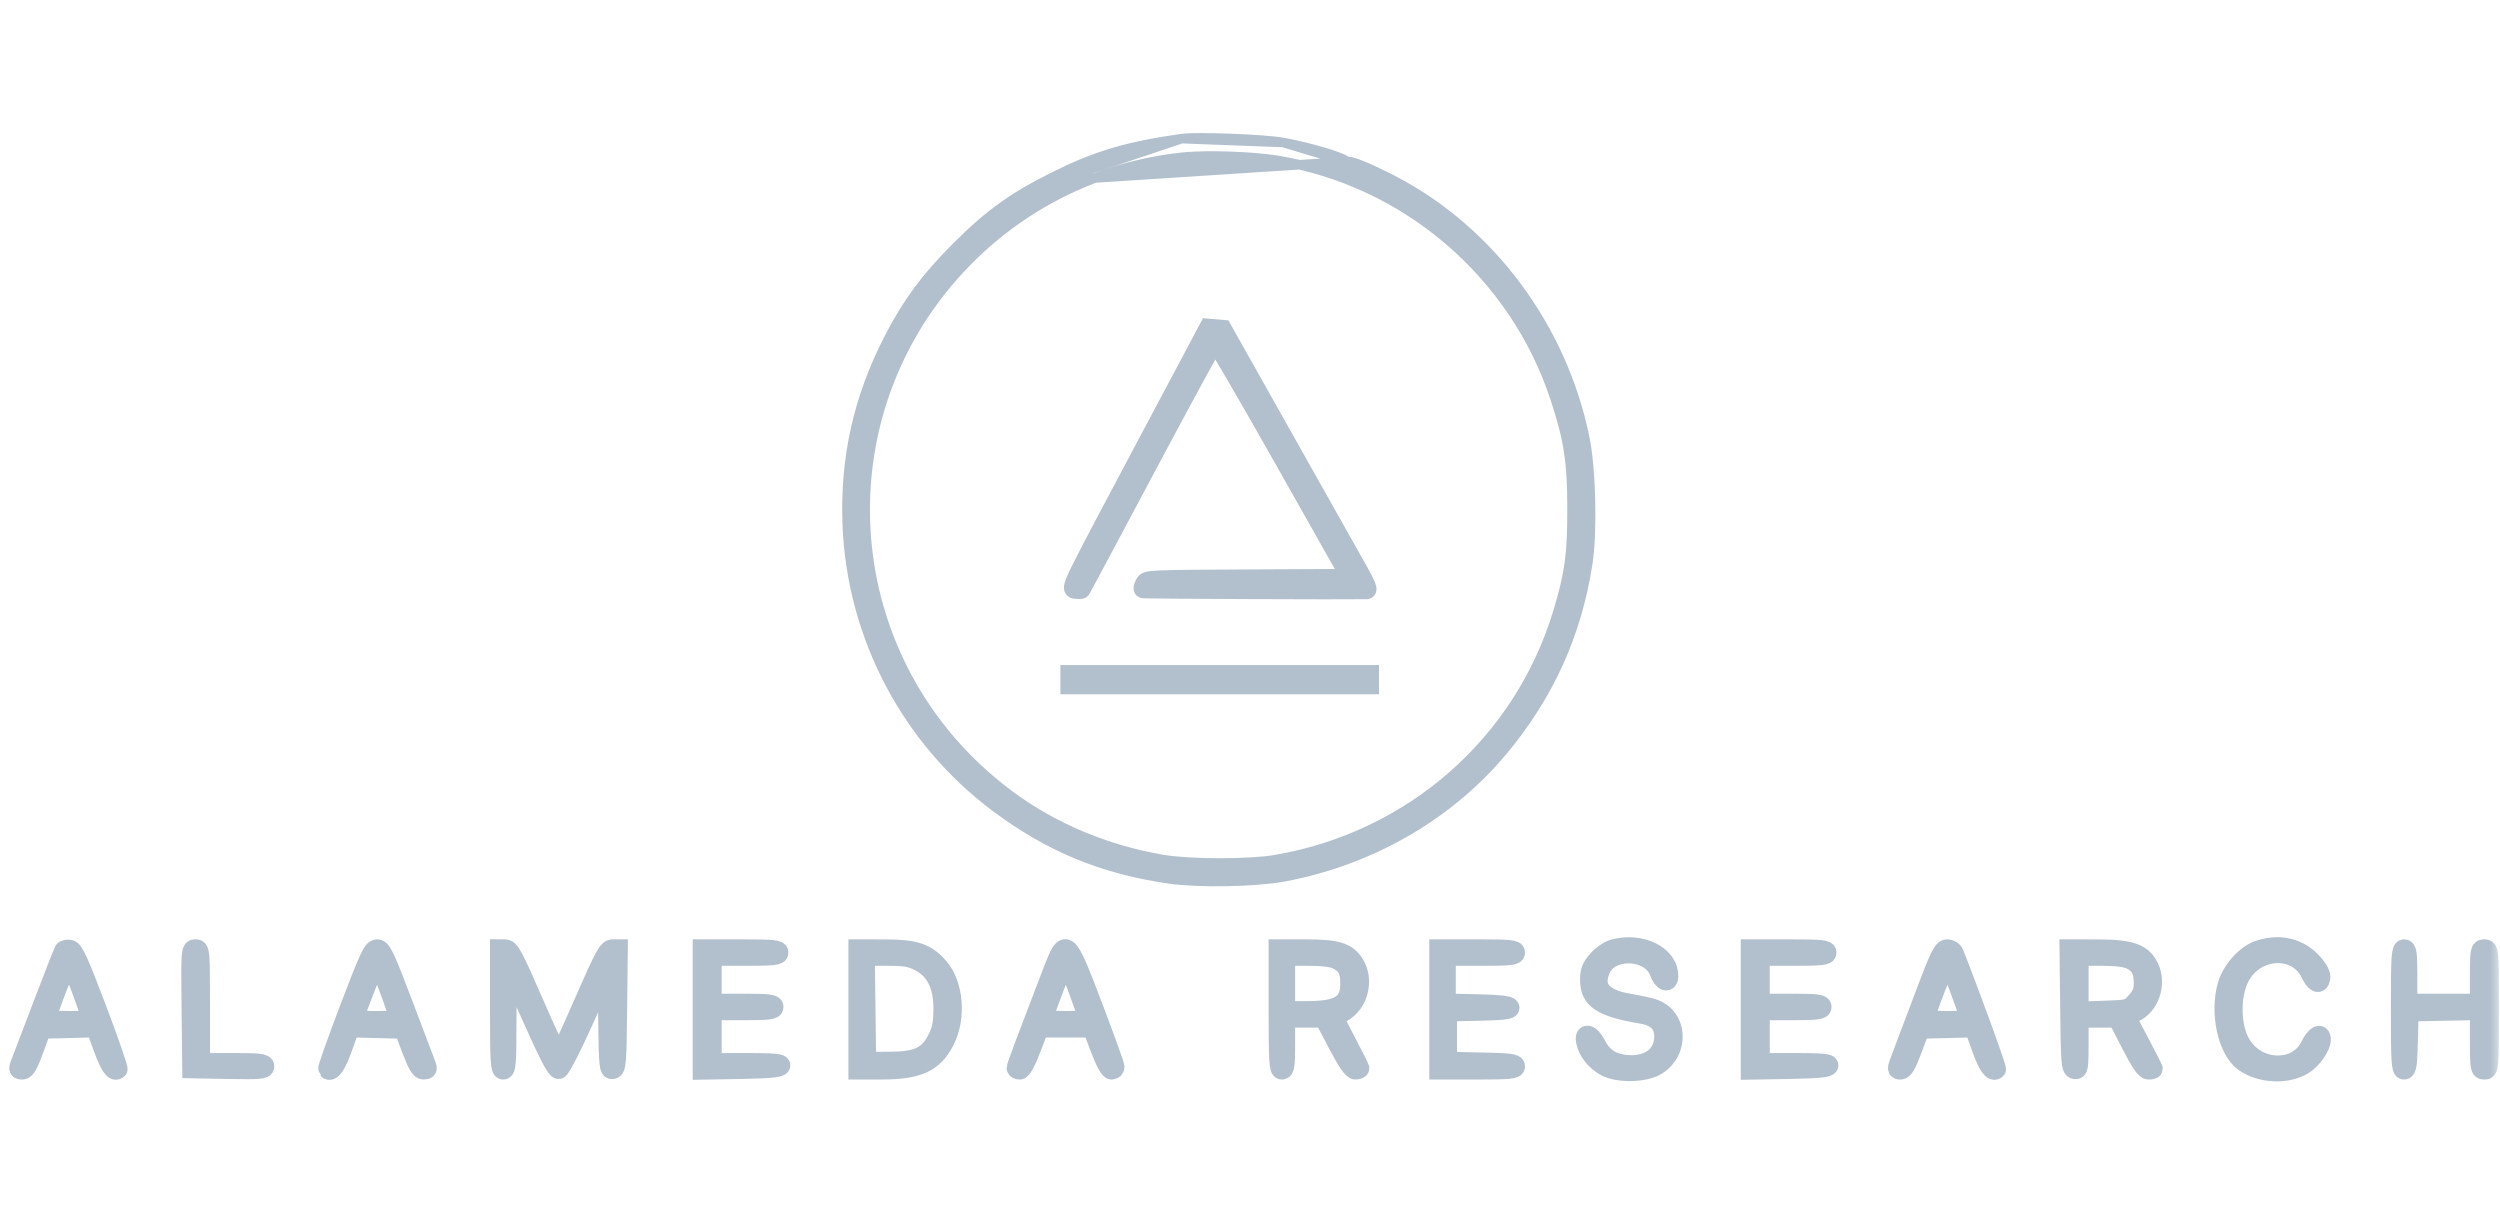 <svg width="131" height="64" viewBox="0 0 131 64" fill="none" xmlns="http://www.w3.org/2000/svg">
<mask id="path-1-outside-1_4463_152414" maskUnits="userSpaceOnUse" x="-0.015" y="48.606" width="131" height="9" fill="black">
<rect fill="white" x="-0.015" y="48.606" width="131" height="9"/>
<path fill-rule="evenodd" clip-rule="evenodd" d="M84.507 49.733C84.283 49.798 83.919 50.057 83.698 50.309C83.377 50.674 83.296 50.883 83.296 51.342C83.296 52.382 83.92 52.792 86.035 53.146C86.806 53.275 87.182 53.657 87.182 54.311C87.182 55.321 86.361 55.91 85.144 55.773C84.432 55.693 83.955 55.362 83.642 54.731C83.354 54.152 82.964 54.066 83.094 54.61C83.213 55.112 83.574 55.571 84.087 55.873C84.736 56.255 86.171 56.237 86.812 55.839C88.049 55.07 87.928 53.258 86.612 52.838C86.391 52.768 85.817 52.644 85.337 52.562C83.958 52.329 83.479 51.759 83.872 50.818C84.365 49.638 86.497 49.724 86.937 50.942C87.118 51.443 87.441 51.569 87.441 51.139C87.441 50.031 85.948 49.315 84.507 49.733ZM118.333 49.784C117.658 50.021 116.925 50.85 116.701 51.628C116.283 53.089 116.709 55.03 117.585 55.654C118.453 56.272 119.826 56.339 120.702 55.806C121.153 55.532 121.634 54.848 121.635 54.481C121.636 54.074 121.317 54.242 121.053 54.79C120.351 56.241 118.145 56.116 117.365 54.581C116.893 53.653 116.895 52.128 117.369 51.207C118.167 49.655 120.344 49.532 121.053 50.999C121.307 51.526 121.535 51.632 121.608 51.258C121.674 50.919 121.066 50.181 120.474 49.883C119.817 49.551 119.093 49.518 118.333 49.784ZM3.338 49.812C3.302 49.87 2.795 51.17 2.211 52.701C1.627 54.232 1.099 55.616 1.037 55.776C0.945 56.014 0.969 56.068 1.164 56.068C1.345 56.068 1.496 55.811 1.79 54.999L2.178 53.93L3.593 53.894L5.007 53.858L5.391 54.914C5.741 55.876 5.987 56.222 6.183 56.027C6.222 55.987 5.729 54.567 5.087 52.87C4.143 50.375 3.87 49.778 3.662 49.746C3.52 49.724 3.374 49.754 3.338 49.812ZM10.015 52.862L10.05 56.003L11.96 56.039C13.603 56.069 13.871 56.047 13.871 55.877C13.871 55.709 13.61 55.679 12.187 55.679H10.503V52.7C10.503 49.798 10.496 49.721 10.242 49.721C9.986 49.721 9.981 49.786 10.015 52.862ZM18.296 52.849C17.641 54.57 17.133 56.005 17.166 56.038C17.357 56.23 17.634 55.838 17.964 54.909L18.338 53.858L19.744 53.894L21.151 53.93L21.555 54.999C21.864 55.817 22.016 56.068 22.203 56.068C22.383 56.068 22.424 56.008 22.358 55.841C22.308 55.716 21.767 54.288 21.154 52.667C20.181 50.095 20.005 49.721 19.764 49.721C19.522 49.721 19.337 50.116 18.296 52.849ZM26.176 52.894C26.176 55.629 26.202 56.068 26.37 56.068C26.536 56.068 26.564 55.685 26.564 53.405C26.564 51.94 26.611 50.771 26.669 50.807C26.727 50.843 27.295 52.042 27.932 53.473C28.742 55.293 29.146 56.063 29.278 56.038C29.385 56.017 29.976 54.865 30.639 53.386L31.81 50.769L31.845 53.427C31.877 55.867 31.898 56.082 32.104 56.042C32.308 56.003 32.331 55.717 32.363 52.86L32.397 49.721H32.103C31.843 49.721 31.663 50.053 30.585 52.514C29.912 54.05 29.329 55.326 29.29 55.349C29.251 55.372 28.666 54.116 27.989 52.558C26.911 50.077 26.722 49.725 26.467 49.723L26.176 49.721V52.894ZM36.797 52.897V56.074L38.826 56.038C40.308 56.012 40.87 55.959 40.909 55.841C40.95 55.717 40.541 55.679 39.139 55.679H37.315V54.319V52.959H38.934C40.287 52.959 40.553 52.927 40.553 52.765C40.553 52.602 40.287 52.57 38.934 52.57H37.315V51.34V50.109H39.063C40.531 50.109 40.812 50.078 40.812 49.915C40.812 49.751 40.502 49.721 38.804 49.721H36.797V52.897ZM44.957 52.894V56.068L46.155 56.067C48.128 56.066 48.926 55.699 49.523 54.522C50.136 53.311 49.988 51.574 49.193 50.668C48.533 49.917 47.961 49.727 46.349 49.724L44.957 49.721V52.894ZM55.14 50.911C53.823 54.335 53.246 55.875 53.246 55.966C53.246 56.022 53.33 56.068 53.433 56.068C53.549 56.068 53.78 55.646 54.038 54.967L54.457 53.866H55.842H57.227L57.643 54.967C57.896 55.639 58.13 56.068 58.243 56.068C58.344 56.068 58.426 55.995 58.425 55.906C58.423 55.817 57.913 54.403 57.291 52.765C55.904 49.113 55.85 49.066 55.14 50.911ZM66.976 52.894C66.976 55.629 67.003 56.068 67.17 56.068C67.331 56.068 67.365 55.83 67.365 54.708V53.347H68.369H69.374L70.085 54.706C70.573 55.637 70.868 56.064 71.024 56.066C71.148 56.067 71.25 56.029 71.25 55.981C71.25 55.934 70.959 55.349 70.603 54.683C70.246 54.016 69.956 53.428 69.956 53.377C69.956 53.325 70.13 53.184 70.342 53.064C71.197 52.577 71.504 51.369 70.988 50.523C70.601 49.887 70.065 49.721 68.405 49.721H66.976V52.894ZM75.395 52.894V56.068H77.403C79.084 56.068 79.41 56.037 79.41 55.877C79.41 55.72 79.095 55.68 77.629 55.65L75.849 55.614V54.319V53.024L77.509 52.987C78.746 52.96 79.157 52.911 79.118 52.793C79.081 52.682 78.573 52.624 77.425 52.599L75.784 52.563V51.336V50.109H77.597C79.123 50.109 79.41 50.079 79.41 49.915C79.41 49.751 79.101 49.721 77.403 49.721H75.395V52.894ZM91.715 52.897V56.074L93.745 56.038C95.227 56.012 95.789 55.959 95.828 55.841C95.869 55.717 95.459 55.679 94.058 55.679H92.234V54.319V52.959H93.853C95.205 52.959 95.472 52.927 95.472 52.765C95.472 52.602 95.205 52.57 93.853 52.57H92.234V51.34V50.109H93.982C95.45 50.109 95.731 50.078 95.731 49.915C95.731 49.751 95.421 49.721 93.723 49.721H91.715V52.897ZM100.816 52.216C100.3 53.587 99.761 55.014 99.618 55.388C99.374 56.026 99.372 56.068 99.587 56.068C99.756 56.068 99.922 55.785 100.214 54.999L100.612 53.93L102.025 53.894L103.439 53.858L103.813 54.909C104.146 55.846 104.419 56.23 104.616 56.034C104.665 55.984 103.178 51.901 102.399 49.947C102.349 49.823 102.184 49.722 102.031 49.723C101.79 49.725 101.631 50.052 100.816 52.216ZM108.454 52.86C108.486 55.731 108.508 56.003 108.716 56.043C108.92 56.082 108.942 55.952 108.942 54.717V53.347L109.946 53.349L110.95 53.351L111.649 54.709C112.156 55.695 112.413 56.068 112.588 56.068C112.72 56.068 112.828 56.042 112.828 56.01C112.828 55.978 112.506 55.345 112.113 54.602L111.398 53.251L111.793 53.088C112.636 52.739 113.042 51.57 112.625 50.692C112.268 49.941 111.663 49.727 109.879 49.724L108.419 49.721L108.454 52.86ZM125.781 52.894C125.781 55.598 125.809 56.068 125.971 56.068C126.125 56.068 126.168 55.781 126.197 54.546L126.234 53.024L128.08 52.988L129.925 52.952V54.51C129.925 55.981 129.94 56.068 130.184 56.068C130.436 56.068 130.443 55.981 130.443 52.894C130.443 49.807 130.436 49.721 130.184 49.721C129.941 49.721 129.925 49.807 129.925 51.146V52.57H128.047H126.169V51.146C126.169 49.965 126.136 49.721 125.975 49.721C125.807 49.721 125.781 50.16 125.781 52.894ZM48.204 50.41C49.029 50.846 49.422 51.66 49.411 52.91C49.404 53.642 49.332 53.989 49.089 54.462C48.631 55.351 48.065 55.61 46.576 55.612L45.41 55.614L45.375 52.862L45.34 50.109H46.488C47.439 50.109 47.733 50.161 48.204 50.41ZM70.087 50.305C70.569 50.554 70.732 50.864 70.732 51.53C70.732 52.617 70.185 52.959 68.446 52.959H67.365V51.534V50.109H68.537C69.329 50.109 69.832 50.173 70.087 50.305ZM111.665 50.305C112.145 50.553 112.31 50.864 112.31 51.523C112.31 51.92 112.218 52.151 111.932 52.471C111.56 52.889 111.537 52.895 110.248 52.939L108.942 52.983V51.546V50.109H110.114C110.907 50.109 111.409 50.173 111.665 50.305ZM4.266 51.895C4.562 52.699 4.804 53.384 4.804 53.417C4.804 53.45 4.279 53.477 3.638 53.477C2.868 53.477 2.472 53.428 2.472 53.333C2.472 53.053 3.574 50.258 3.651 50.345C3.693 50.393 3.97 51.091 4.266 51.895ZM20.336 51.714C20.627 52.489 20.865 53.203 20.865 53.3C20.865 53.437 20.596 53.477 19.685 53.477C18.796 53.477 18.521 53.437 18.566 53.315C19.092 51.898 19.747 50.244 19.773 50.27C19.791 50.288 20.044 50.938 20.336 51.714ZM57.003 53.373C57.003 53.43 56.478 53.477 55.837 53.477C55.196 53.477 54.671 53.43 54.671 53.373C54.671 53.315 54.895 52.688 55.168 51.98C55.441 51.272 55.708 50.576 55.76 50.433C55.833 50.236 55.992 50.541 56.429 51.721C56.745 52.572 57.003 53.315 57.003 53.373ZM102.655 51.793C102.927 52.541 103.177 53.226 103.21 53.315C103.256 53.437 102.981 53.477 102.091 53.477C101.262 53.477 100.912 53.431 100.912 53.322C100.912 53.039 102.011 50.253 102.087 50.344C102.128 50.393 102.384 51.045 102.655 51.793Z"/>
</mask>
<path fill-rule="evenodd" clip-rule="evenodd" d="M84.507 49.733C84.283 49.798 83.919 50.057 83.698 50.309C83.377 50.674 83.296 50.883 83.296 51.342C83.296 52.382 83.92 52.792 86.035 53.146C86.806 53.275 87.182 53.657 87.182 54.311C87.182 55.321 86.361 55.91 85.144 55.773C84.432 55.693 83.955 55.362 83.642 54.731C83.354 54.152 82.964 54.066 83.094 54.61C83.213 55.112 83.574 55.571 84.087 55.873C84.736 56.255 86.171 56.237 86.812 55.839C88.049 55.07 87.928 53.258 86.612 52.838C86.391 52.768 85.817 52.644 85.337 52.562C83.958 52.329 83.479 51.759 83.872 50.818C84.365 49.638 86.497 49.724 86.937 50.942C87.118 51.443 87.441 51.569 87.441 51.139C87.441 50.031 85.948 49.315 84.507 49.733ZM118.333 49.784C117.658 50.021 116.925 50.85 116.701 51.628C116.283 53.089 116.709 55.03 117.585 55.654C118.453 56.272 119.826 56.339 120.702 55.806C121.153 55.532 121.634 54.848 121.635 54.481C121.636 54.074 121.317 54.242 121.053 54.79C120.351 56.241 118.145 56.116 117.365 54.581C116.893 53.653 116.895 52.128 117.369 51.207C118.167 49.655 120.344 49.532 121.053 50.999C121.307 51.526 121.535 51.632 121.608 51.258C121.674 50.919 121.066 50.181 120.474 49.883C119.817 49.551 119.093 49.518 118.333 49.784ZM3.338 49.812C3.302 49.87 2.795 51.17 2.211 52.701C1.627 54.232 1.099 55.616 1.037 55.776C0.945 56.014 0.969 56.068 1.164 56.068C1.345 56.068 1.496 55.811 1.79 54.999L2.178 53.93L3.593 53.894L5.007 53.858L5.391 54.914C5.741 55.876 5.987 56.222 6.183 56.027C6.222 55.987 5.729 54.567 5.087 52.87C4.143 50.375 3.87 49.778 3.662 49.746C3.52 49.724 3.374 49.754 3.338 49.812ZM10.015 52.862L10.05 56.003L11.96 56.039C13.603 56.069 13.871 56.047 13.871 55.877C13.871 55.709 13.61 55.679 12.187 55.679H10.503V52.7C10.503 49.798 10.496 49.721 10.242 49.721C9.986 49.721 9.981 49.786 10.015 52.862ZM18.296 52.849C17.641 54.57 17.133 56.005 17.166 56.038C17.357 56.23 17.634 55.838 17.964 54.909L18.338 53.858L19.744 53.894L21.151 53.93L21.555 54.999C21.864 55.817 22.016 56.068 22.203 56.068C22.383 56.068 22.424 56.008 22.358 55.841C22.308 55.716 21.767 54.288 21.154 52.667C20.181 50.095 20.005 49.721 19.764 49.721C19.522 49.721 19.337 50.116 18.296 52.849ZM26.176 52.894C26.176 55.629 26.202 56.068 26.37 56.068C26.536 56.068 26.564 55.685 26.564 53.405C26.564 51.94 26.611 50.771 26.669 50.807C26.727 50.843 27.295 52.042 27.932 53.473C28.742 55.293 29.146 56.063 29.278 56.038C29.385 56.017 29.976 54.865 30.639 53.386L31.81 50.769L31.845 53.427C31.877 55.867 31.898 56.082 32.104 56.042C32.308 56.003 32.331 55.717 32.363 52.86L32.397 49.721H32.103C31.843 49.721 31.663 50.053 30.585 52.514C29.912 54.05 29.329 55.326 29.29 55.349C29.251 55.372 28.666 54.116 27.989 52.558C26.911 50.077 26.722 49.725 26.467 49.723L26.176 49.721V52.894ZM36.797 52.897V56.074L38.826 56.038C40.308 56.012 40.87 55.959 40.909 55.841C40.95 55.717 40.541 55.679 39.139 55.679H37.315V54.319V52.959H38.934C40.287 52.959 40.553 52.927 40.553 52.765C40.553 52.602 40.287 52.57 38.934 52.57H37.315V51.34V50.109H39.063C40.531 50.109 40.812 50.078 40.812 49.915C40.812 49.751 40.502 49.721 38.804 49.721H36.797V52.897ZM44.957 52.894V56.068L46.155 56.067C48.128 56.066 48.926 55.699 49.523 54.522C50.136 53.311 49.988 51.574 49.193 50.668C48.533 49.917 47.961 49.727 46.349 49.724L44.957 49.721V52.894ZM55.14 50.911C53.823 54.335 53.246 55.875 53.246 55.966C53.246 56.022 53.33 56.068 53.433 56.068C53.549 56.068 53.78 55.646 54.038 54.967L54.457 53.866H55.842H57.227L57.643 54.967C57.896 55.639 58.13 56.068 58.243 56.068C58.344 56.068 58.426 55.995 58.425 55.906C58.423 55.817 57.913 54.403 57.291 52.765C55.904 49.113 55.85 49.066 55.14 50.911ZM66.976 52.894C66.976 55.629 67.003 56.068 67.17 56.068C67.331 56.068 67.365 55.83 67.365 54.708V53.347H68.369H69.374L70.085 54.706C70.573 55.637 70.868 56.064 71.024 56.066C71.148 56.067 71.25 56.029 71.25 55.981C71.25 55.934 70.959 55.349 70.603 54.683C70.246 54.016 69.956 53.428 69.956 53.377C69.956 53.325 70.13 53.184 70.342 53.064C71.197 52.577 71.504 51.369 70.988 50.523C70.601 49.887 70.065 49.721 68.405 49.721H66.976V52.894ZM75.395 52.894V56.068H77.403C79.084 56.068 79.41 56.037 79.41 55.877C79.41 55.72 79.095 55.68 77.629 55.65L75.849 55.614V54.319V53.024L77.509 52.987C78.746 52.96 79.157 52.911 79.118 52.793C79.081 52.682 78.573 52.624 77.425 52.599L75.784 52.563V51.336V50.109H77.597C79.123 50.109 79.41 50.079 79.41 49.915C79.41 49.751 79.101 49.721 77.403 49.721H75.395V52.894ZM91.715 52.897V56.074L93.745 56.038C95.227 56.012 95.789 55.959 95.828 55.841C95.869 55.717 95.459 55.679 94.058 55.679H92.234V54.319V52.959H93.853C95.205 52.959 95.472 52.927 95.472 52.765C95.472 52.602 95.205 52.57 93.853 52.57H92.234V51.34V50.109H93.982C95.45 50.109 95.731 50.078 95.731 49.915C95.731 49.751 95.421 49.721 93.723 49.721H91.715V52.897ZM100.816 52.216C100.3 53.587 99.761 55.014 99.618 55.388C99.374 56.026 99.372 56.068 99.587 56.068C99.756 56.068 99.922 55.785 100.214 54.999L100.612 53.93L102.025 53.894L103.439 53.858L103.813 54.909C104.146 55.846 104.419 56.23 104.616 56.034C104.665 55.984 103.178 51.901 102.399 49.947C102.349 49.823 102.184 49.722 102.031 49.723C101.79 49.725 101.631 50.052 100.816 52.216ZM108.454 52.86C108.486 55.731 108.508 56.003 108.716 56.043C108.92 56.082 108.942 55.952 108.942 54.717V53.347L109.946 53.349L110.95 53.351L111.649 54.709C112.156 55.695 112.413 56.068 112.588 56.068C112.72 56.068 112.828 56.042 112.828 56.01C112.828 55.978 112.506 55.345 112.113 54.602L111.398 53.251L111.793 53.088C112.636 52.739 113.042 51.57 112.625 50.692C112.268 49.941 111.663 49.727 109.879 49.724L108.419 49.721L108.454 52.86ZM125.781 52.894C125.781 55.598 125.809 56.068 125.971 56.068C126.125 56.068 126.168 55.781 126.197 54.546L126.234 53.024L128.08 52.988L129.925 52.952V54.51C129.925 55.981 129.94 56.068 130.184 56.068C130.436 56.068 130.443 55.981 130.443 52.894C130.443 49.807 130.436 49.721 130.184 49.721C129.941 49.721 129.925 49.807 129.925 51.146V52.57H128.047H126.169V51.146C126.169 49.965 126.136 49.721 125.975 49.721C125.807 49.721 125.781 50.16 125.781 52.894ZM48.204 50.41C49.029 50.846 49.422 51.66 49.411 52.91C49.404 53.642 49.332 53.989 49.089 54.462C48.631 55.351 48.065 55.61 46.576 55.612L45.41 55.614L45.375 52.862L45.34 50.109H46.488C47.439 50.109 47.733 50.161 48.204 50.41ZM70.087 50.305C70.569 50.554 70.732 50.864 70.732 51.53C70.732 52.617 70.185 52.959 68.446 52.959H67.365V51.534V50.109H68.537C69.329 50.109 69.832 50.173 70.087 50.305ZM111.665 50.305C112.145 50.553 112.31 50.864 112.31 51.523C112.31 51.92 112.218 52.151 111.932 52.471C111.56 52.889 111.537 52.895 110.248 52.939L108.942 52.983V51.546V50.109H110.114C110.907 50.109 111.409 50.173 111.665 50.305ZM4.266 51.895C4.562 52.699 4.804 53.384 4.804 53.417C4.804 53.45 4.279 53.477 3.638 53.477C2.868 53.477 2.472 53.428 2.472 53.333C2.472 53.053 3.574 50.258 3.651 50.345C3.693 50.393 3.97 51.091 4.266 51.895ZM20.336 51.714C20.627 52.489 20.865 53.203 20.865 53.3C20.865 53.437 20.596 53.477 19.685 53.477C18.796 53.477 18.521 53.437 18.566 53.315C19.092 51.898 19.747 50.244 19.773 50.27C19.791 50.288 20.044 50.938 20.336 51.714ZM57.003 53.373C57.003 53.43 56.478 53.477 55.837 53.477C55.196 53.477 54.671 53.43 54.671 53.373C54.671 53.315 54.895 52.688 55.168 51.98C55.441 51.272 55.708 50.576 55.76 50.433C55.833 50.236 55.992 50.541 56.429 51.721C56.745 52.572 57.003 53.315 57.003 53.373ZM102.655 51.793C102.927 52.541 103.177 53.226 103.21 53.315C103.256 53.437 102.981 53.477 102.091 53.477C101.262 53.477 100.912 53.431 100.912 53.322C100.912 53.039 102.011 50.253 102.087 50.344C102.128 50.393 102.384 51.045 102.655 51.793Z" fill="#B2BFCD"/>
<path fill-rule="evenodd" clip-rule="evenodd" d="M84.507 49.733C84.283 49.798 83.919 50.057 83.698 50.309C83.377 50.674 83.296 50.883 83.296 51.342C83.296 52.382 83.92 52.792 86.035 53.146C86.806 53.275 87.182 53.657 87.182 54.311C87.182 55.321 86.361 55.91 85.144 55.773C84.432 55.693 83.955 55.362 83.642 54.731C83.354 54.152 82.964 54.066 83.094 54.61C83.213 55.112 83.574 55.571 84.087 55.873C84.736 56.255 86.171 56.237 86.812 55.839C88.049 55.07 87.928 53.258 86.612 52.838C86.391 52.768 85.817 52.644 85.337 52.562C83.958 52.329 83.479 51.759 83.872 50.818C84.365 49.638 86.497 49.724 86.937 50.942C87.118 51.443 87.441 51.569 87.441 51.139C87.441 50.031 85.948 49.315 84.507 49.733ZM118.333 49.784C117.658 50.021 116.925 50.85 116.701 51.628C116.283 53.089 116.709 55.03 117.585 55.654C118.453 56.272 119.826 56.339 120.702 55.806C121.153 55.532 121.634 54.848 121.635 54.481C121.636 54.074 121.317 54.242 121.053 54.79C120.351 56.241 118.145 56.116 117.365 54.581C116.893 53.653 116.895 52.128 117.369 51.207C118.167 49.655 120.344 49.532 121.053 50.999C121.307 51.526 121.535 51.632 121.608 51.258C121.674 50.919 121.066 50.181 120.474 49.883C119.817 49.551 119.093 49.518 118.333 49.784ZM3.338 49.812C3.302 49.87 2.795 51.17 2.211 52.701C1.627 54.232 1.099 55.616 1.037 55.776C0.945 56.014 0.969 56.068 1.164 56.068C1.345 56.068 1.496 55.811 1.79 54.999L2.178 53.93L3.593 53.894L5.007 53.858L5.391 54.914C5.741 55.876 5.987 56.222 6.183 56.027C6.222 55.987 5.729 54.567 5.087 52.87C4.143 50.375 3.87 49.778 3.662 49.746C3.52 49.724 3.374 49.754 3.338 49.812ZM10.015 52.862L10.05 56.003L11.96 56.039C13.603 56.069 13.871 56.047 13.871 55.877C13.871 55.709 13.61 55.679 12.187 55.679H10.503V52.7C10.503 49.798 10.496 49.721 10.242 49.721C9.986 49.721 9.981 49.786 10.015 52.862ZM18.296 52.849C17.641 54.57 17.133 56.005 17.166 56.038C17.357 56.23 17.634 55.838 17.964 54.909L18.338 53.858L19.744 53.894L21.151 53.93L21.555 54.999C21.864 55.817 22.016 56.068 22.203 56.068C22.383 56.068 22.424 56.008 22.358 55.841C22.308 55.716 21.767 54.288 21.154 52.667C20.181 50.095 20.005 49.721 19.764 49.721C19.522 49.721 19.337 50.116 18.296 52.849ZM26.176 52.894C26.176 55.629 26.202 56.068 26.37 56.068C26.536 56.068 26.564 55.685 26.564 53.405C26.564 51.94 26.611 50.771 26.669 50.807C26.727 50.843 27.295 52.042 27.932 53.473C28.742 55.293 29.146 56.063 29.278 56.038C29.385 56.017 29.976 54.865 30.639 53.386L31.81 50.769L31.845 53.427C31.877 55.867 31.898 56.082 32.104 56.042C32.308 56.003 32.331 55.717 32.363 52.86L32.397 49.721H32.103C31.843 49.721 31.663 50.053 30.585 52.514C29.912 54.05 29.329 55.326 29.29 55.349C29.251 55.372 28.666 54.116 27.989 52.558C26.911 50.077 26.722 49.725 26.467 49.723L26.176 49.721V52.894ZM36.797 52.897V56.074L38.826 56.038C40.308 56.012 40.87 55.959 40.909 55.841C40.95 55.717 40.541 55.679 39.139 55.679H37.315V54.319V52.959H38.934C40.287 52.959 40.553 52.927 40.553 52.765C40.553 52.602 40.287 52.57 38.934 52.57H37.315V51.34V50.109H39.063C40.531 50.109 40.812 50.078 40.812 49.915C40.812 49.751 40.502 49.721 38.804 49.721H36.797V52.897ZM44.957 52.894V56.068L46.155 56.067C48.128 56.066 48.926 55.699 49.523 54.522C50.136 53.311 49.988 51.574 49.193 50.668C48.533 49.917 47.961 49.727 46.349 49.724L44.957 49.721V52.894ZM55.14 50.911C53.823 54.335 53.246 55.875 53.246 55.966C53.246 56.022 53.33 56.068 53.433 56.068C53.549 56.068 53.78 55.646 54.038 54.967L54.457 53.866H55.842H57.227L57.643 54.967C57.896 55.639 58.13 56.068 58.243 56.068C58.344 56.068 58.426 55.995 58.425 55.906C58.423 55.817 57.913 54.403 57.291 52.765C55.904 49.113 55.85 49.066 55.14 50.911ZM66.976 52.894C66.976 55.629 67.003 56.068 67.17 56.068C67.331 56.068 67.365 55.83 67.365 54.708V53.347H68.369H69.374L70.085 54.706C70.573 55.637 70.868 56.064 71.024 56.066C71.148 56.067 71.25 56.029 71.25 55.981C71.25 55.934 70.959 55.349 70.603 54.683C70.246 54.016 69.956 53.428 69.956 53.377C69.956 53.325 70.13 53.184 70.342 53.064C71.197 52.577 71.504 51.369 70.988 50.523C70.601 49.887 70.065 49.721 68.405 49.721H66.976V52.894ZM75.395 52.894V56.068H77.403C79.084 56.068 79.41 56.037 79.41 55.877C79.41 55.72 79.095 55.68 77.629 55.65L75.849 55.614V54.319V53.024L77.509 52.987C78.746 52.96 79.157 52.911 79.118 52.793C79.081 52.682 78.573 52.624 77.425 52.599L75.784 52.563V51.336V50.109H77.597C79.123 50.109 79.41 50.079 79.41 49.915C79.41 49.751 79.101 49.721 77.403 49.721H75.395V52.894ZM91.715 52.897V56.074L93.745 56.038C95.227 56.012 95.789 55.959 95.828 55.841C95.869 55.717 95.459 55.679 94.058 55.679H92.234V54.319V52.959H93.853C95.205 52.959 95.472 52.927 95.472 52.765C95.472 52.602 95.205 52.57 93.853 52.57H92.234V51.34V50.109H93.982C95.45 50.109 95.731 50.078 95.731 49.915C95.731 49.751 95.421 49.721 93.723 49.721H91.715V52.897ZM100.816 52.216C100.3 53.587 99.761 55.014 99.618 55.388C99.374 56.026 99.372 56.068 99.587 56.068C99.756 56.068 99.922 55.785 100.214 54.999L100.612 53.93L102.025 53.894L103.439 53.858L103.813 54.909C104.146 55.846 104.419 56.23 104.616 56.034C104.665 55.984 103.178 51.901 102.399 49.947C102.349 49.823 102.184 49.722 102.031 49.723C101.79 49.725 101.631 50.052 100.816 52.216ZM108.454 52.86C108.486 55.731 108.508 56.003 108.716 56.043C108.92 56.082 108.942 55.952 108.942 54.717V53.347L109.946 53.349L110.95 53.351L111.649 54.709C112.156 55.695 112.413 56.068 112.588 56.068C112.72 56.068 112.828 56.042 112.828 56.01C112.828 55.978 112.506 55.345 112.113 54.602L111.398 53.251L111.793 53.088C112.636 52.739 113.042 51.57 112.625 50.692C112.268 49.941 111.663 49.727 109.879 49.724L108.419 49.721L108.454 52.86ZM125.781 52.894C125.781 55.598 125.809 56.068 125.971 56.068C126.125 56.068 126.168 55.781 126.197 54.546L126.234 53.024L128.08 52.988L129.925 52.952V54.51C129.925 55.981 129.94 56.068 130.184 56.068C130.436 56.068 130.443 55.981 130.443 52.894C130.443 49.807 130.436 49.721 130.184 49.721C129.941 49.721 129.925 49.807 129.925 51.146V52.57H128.047H126.169V51.146C126.169 49.965 126.136 49.721 125.975 49.721C125.807 49.721 125.781 50.16 125.781 52.894ZM48.204 50.41C49.029 50.846 49.422 51.66 49.411 52.91C49.404 53.642 49.332 53.989 49.089 54.462C48.631 55.351 48.065 55.61 46.576 55.612L45.41 55.614L45.375 52.862L45.34 50.109H46.488C47.439 50.109 47.733 50.161 48.204 50.41ZM70.087 50.305C70.569 50.554 70.732 50.864 70.732 51.53C70.732 52.617 70.185 52.959 68.446 52.959H67.365V51.534V50.109H68.537C69.329 50.109 69.832 50.173 70.087 50.305ZM111.665 50.305C112.145 50.553 112.31 50.864 112.31 51.523C112.31 51.92 112.218 52.151 111.932 52.471C111.56 52.889 111.537 52.895 110.248 52.939L108.942 52.983V51.546V50.109H110.114C110.907 50.109 111.409 50.173 111.665 50.305ZM4.266 51.895C4.562 52.699 4.804 53.384 4.804 53.417C4.804 53.45 4.279 53.477 3.638 53.477C2.868 53.477 2.472 53.428 2.472 53.333C2.472 53.053 3.574 50.258 3.651 50.345C3.693 50.393 3.97 51.091 4.266 51.895ZM20.336 51.714C20.627 52.489 20.865 53.203 20.865 53.3C20.865 53.437 20.596 53.477 19.685 53.477C18.796 53.477 18.521 53.437 18.566 53.315C19.092 51.898 19.747 50.244 19.773 50.27C19.791 50.288 20.044 50.938 20.336 51.714ZM57.003 53.373C57.003 53.43 56.478 53.477 55.837 53.477C55.196 53.477 54.671 53.43 54.671 53.373C54.671 53.315 54.895 52.688 55.168 51.98C55.441 51.272 55.708 50.576 55.76 50.433C55.833 50.236 55.992 50.541 56.429 51.721C56.745 52.572 57.003 53.315 57.003 53.373ZM102.655 51.793C102.927 52.541 103.177 53.226 103.21 53.315C103.256 53.437 102.981 53.477 102.091 53.477C101.262 53.477 100.912 53.431 100.912 53.322C100.912 53.039 102.011 50.253 102.087 50.344C102.128 50.393 102.384 51.045 102.655 51.793Z" stroke="#B2BFCD" mask="url(#path-1-outside-1_4463_152414)"/>
<path d="M55.374 9.458L55.264 9.237C57.457 8.147 59.073 7.669 61.915 7.265M55.374 9.458L61.915 7.265M55.374 9.458L55.264 9.237C53.07 10.328 51.843 11.211 50.108 12.947C48.496 14.56 47.553 15.836 46.576 17.73C44.966 20.853 44.26 24.022 44.398 27.509L44.648 27.499L44.398 27.509C44.63 33.345 47.489 38.794 52.151 42.283C54.972 44.396 57.755 45.544 61.287 46.056C62.052 46.166 63.184 46.207 64.301 46.186C65.417 46.166 66.539 46.084 67.281 45.945C71.808 45.1 75.904 42.747 78.738 39.358C81.166 36.454 82.632 33.22 83.198 29.515C83.326 28.674 83.369 27.442 83.34 26.224C83.311 25.005 83.21 23.78 83.042 22.953C81.868 17.184 78.109 12.112 73.041 9.468L73.041 9.468C72.385 9.126 71.794 8.848 71.363 8.675C71.15 8.589 70.967 8.524 70.831 8.492C70.768 8.477 70.692 8.463 70.622 8.468C70.615 8.468 70.605 8.469 70.595 8.47M55.374 9.458L70.595 8.47M61.915 7.265C62.323 7.207 63.419 7.215 64.505 7.256C65.596 7.297 66.73 7.374 67.222 7.464M61.915 7.265L67.222 7.464M67.222 7.464C67.222 7.464 67.222 7.464 67.222 7.464L67.177 7.71L67.222 7.464ZM67.222 7.464C67.942 7.596 68.733 7.79 69.365 7.978C69.68 8.072 69.96 8.166 70.174 8.251C70.28 8.293 70.375 8.335 70.451 8.376C70.493 8.399 70.547 8.43 70.595 8.47M67.222 7.464L70.595 8.47M56.827 31.05C56.839 31.038 56.847 31.026 56.849 31.024L56.85 31.023C56.853 31.019 56.855 31.015 56.857 31.013C56.86 31.009 56.862 31.005 56.863 31.003L56.871 30.99L56.888 30.96C56.901 30.936 56.92 30.901 56.944 30.856C56.993 30.767 57.063 30.637 57.153 30.471C57.332 30.138 57.589 29.659 57.904 29.07C58.534 27.891 59.399 26.27 60.346 24.491C61.293 22.713 62.164 21.093 62.805 19.916C63.125 19.328 63.388 18.851 63.573 18.52C63.61 18.453 63.644 18.393 63.675 18.339C63.702 18.383 63.732 18.431 63.764 18.484C63.953 18.795 64.221 19.248 64.548 19.81C65.202 20.933 66.093 22.486 67.06 24.2L70.371 30.063L65.448 30.088C62.806 30.102 61.461 30.109 60.764 30.141C60.422 30.156 60.209 30.178 60.07 30.22C59.995 30.242 59.925 30.275 59.866 30.329C59.809 30.381 59.779 30.438 59.763 30.467L59.762 30.468L59.762 30.468C59.724 30.54 59.692 30.616 59.672 30.683C59.662 30.715 59.653 30.755 59.65 30.797C59.648 30.817 59.648 30.847 59.654 30.881C59.66 30.913 59.677 30.972 59.728 31.023L59.729 31.024C59.753 31.045 59.795 31.071 59.81 31.078C59.82 31.082 59.836 31.087 59.843 31.089C59.856 31.093 59.866 31.094 59.871 31.095C59.881 31.097 59.889 31.097 59.894 31.098C59.904 31.099 59.916 31.099 59.928 31.1C59.952 31.101 59.985 31.102 60.026 31.103C60.108 31.105 60.226 31.107 60.375 31.109C60.674 31.113 61.1 31.117 61.613 31.121C62.639 31.129 64.013 31.137 65.416 31.143C68.219 31.155 71.145 31.16 71.621 31.148L71.621 31.148C71.697 31.145 71.772 31.111 71.823 31.045C71.865 30.99 71.874 30.934 71.877 30.906C71.883 30.85 71.873 30.798 71.866 30.77C71.851 30.704 71.821 30.625 71.786 30.542C71.713 30.372 71.599 30.146 71.461 29.902C71.191 29.424 69.464 26.357 67.624 23.086L64.279 17.139L64.215 17.024L64.083 17.012L63.714 16.981L63.714 16.981L63.345 16.95L63.181 16.936L63.103 17.081L59.475 23.902C57.715 27.211 56.807 28.922 56.373 29.809C56.161 30.243 56.047 30.507 56.013 30.67C55.997 30.744 55.978 30.877 56.063 30.991C56.145 31.104 56.272 31.119 56.306 31.123C56.307 31.123 56.308 31.124 56.309 31.124L56.309 31.124C56.393 31.134 56.476 31.14 56.544 31.14C56.577 31.14 56.613 31.139 56.646 31.134C56.662 31.132 56.685 31.128 56.708 31.121C56.724 31.116 56.779 31.1 56.827 31.05ZM56.827 31.05L56.648 30.876M56.827 31.05C56.827 31.05 56.827 31.05 56.827 31.05L56.648 30.876M56.648 30.876C56.629 30.895 56.491 30.895 56.341 30.876L63.523 18.1C63.09 18.851 61.714 21.39 60.125 24.374C58.231 27.931 56.666 30.857 56.648 30.876ZM70.688 8.571C70.688 8.571 70.687 8.571 70.686 8.57C70.687 8.571 70.688 8.571 70.688 8.571ZM66.847 45.045L66.889 45.291L66.847 45.045C66.166 45.162 65.042 45.222 63.901 45.221C62.761 45.22 61.629 45.158 60.931 45.039C57.95 44.531 55.176 43.361 52.874 41.645C43.734 34.83 42.749 21.668 50.773 13.606C53.819 10.546 57.838 8.638 62.098 8.227L62.074 7.978L62.098 8.227C63.281 8.113 65.624 8.194 66.863 8.392L66.903 8.145L66.863 8.392C73.652 9.479 79.343 14.341 81.493 20.893C82.198 23.04 82.373 24.18 82.376 26.651C82.378 29.069 82.245 30.036 81.638 32.054C79.598 38.832 73.913 43.827 66.847 45.045ZM55.815 35.881V36.131H56.065H63.912H71.759H72.009V35.881V35.615V35.35V35.1H71.759H63.912H56.065H55.815V35.35V35.615V35.881Z" fill="#B2BFCD" stroke="#B2BFCD" stroke-width="0.5"/>
</svg>
